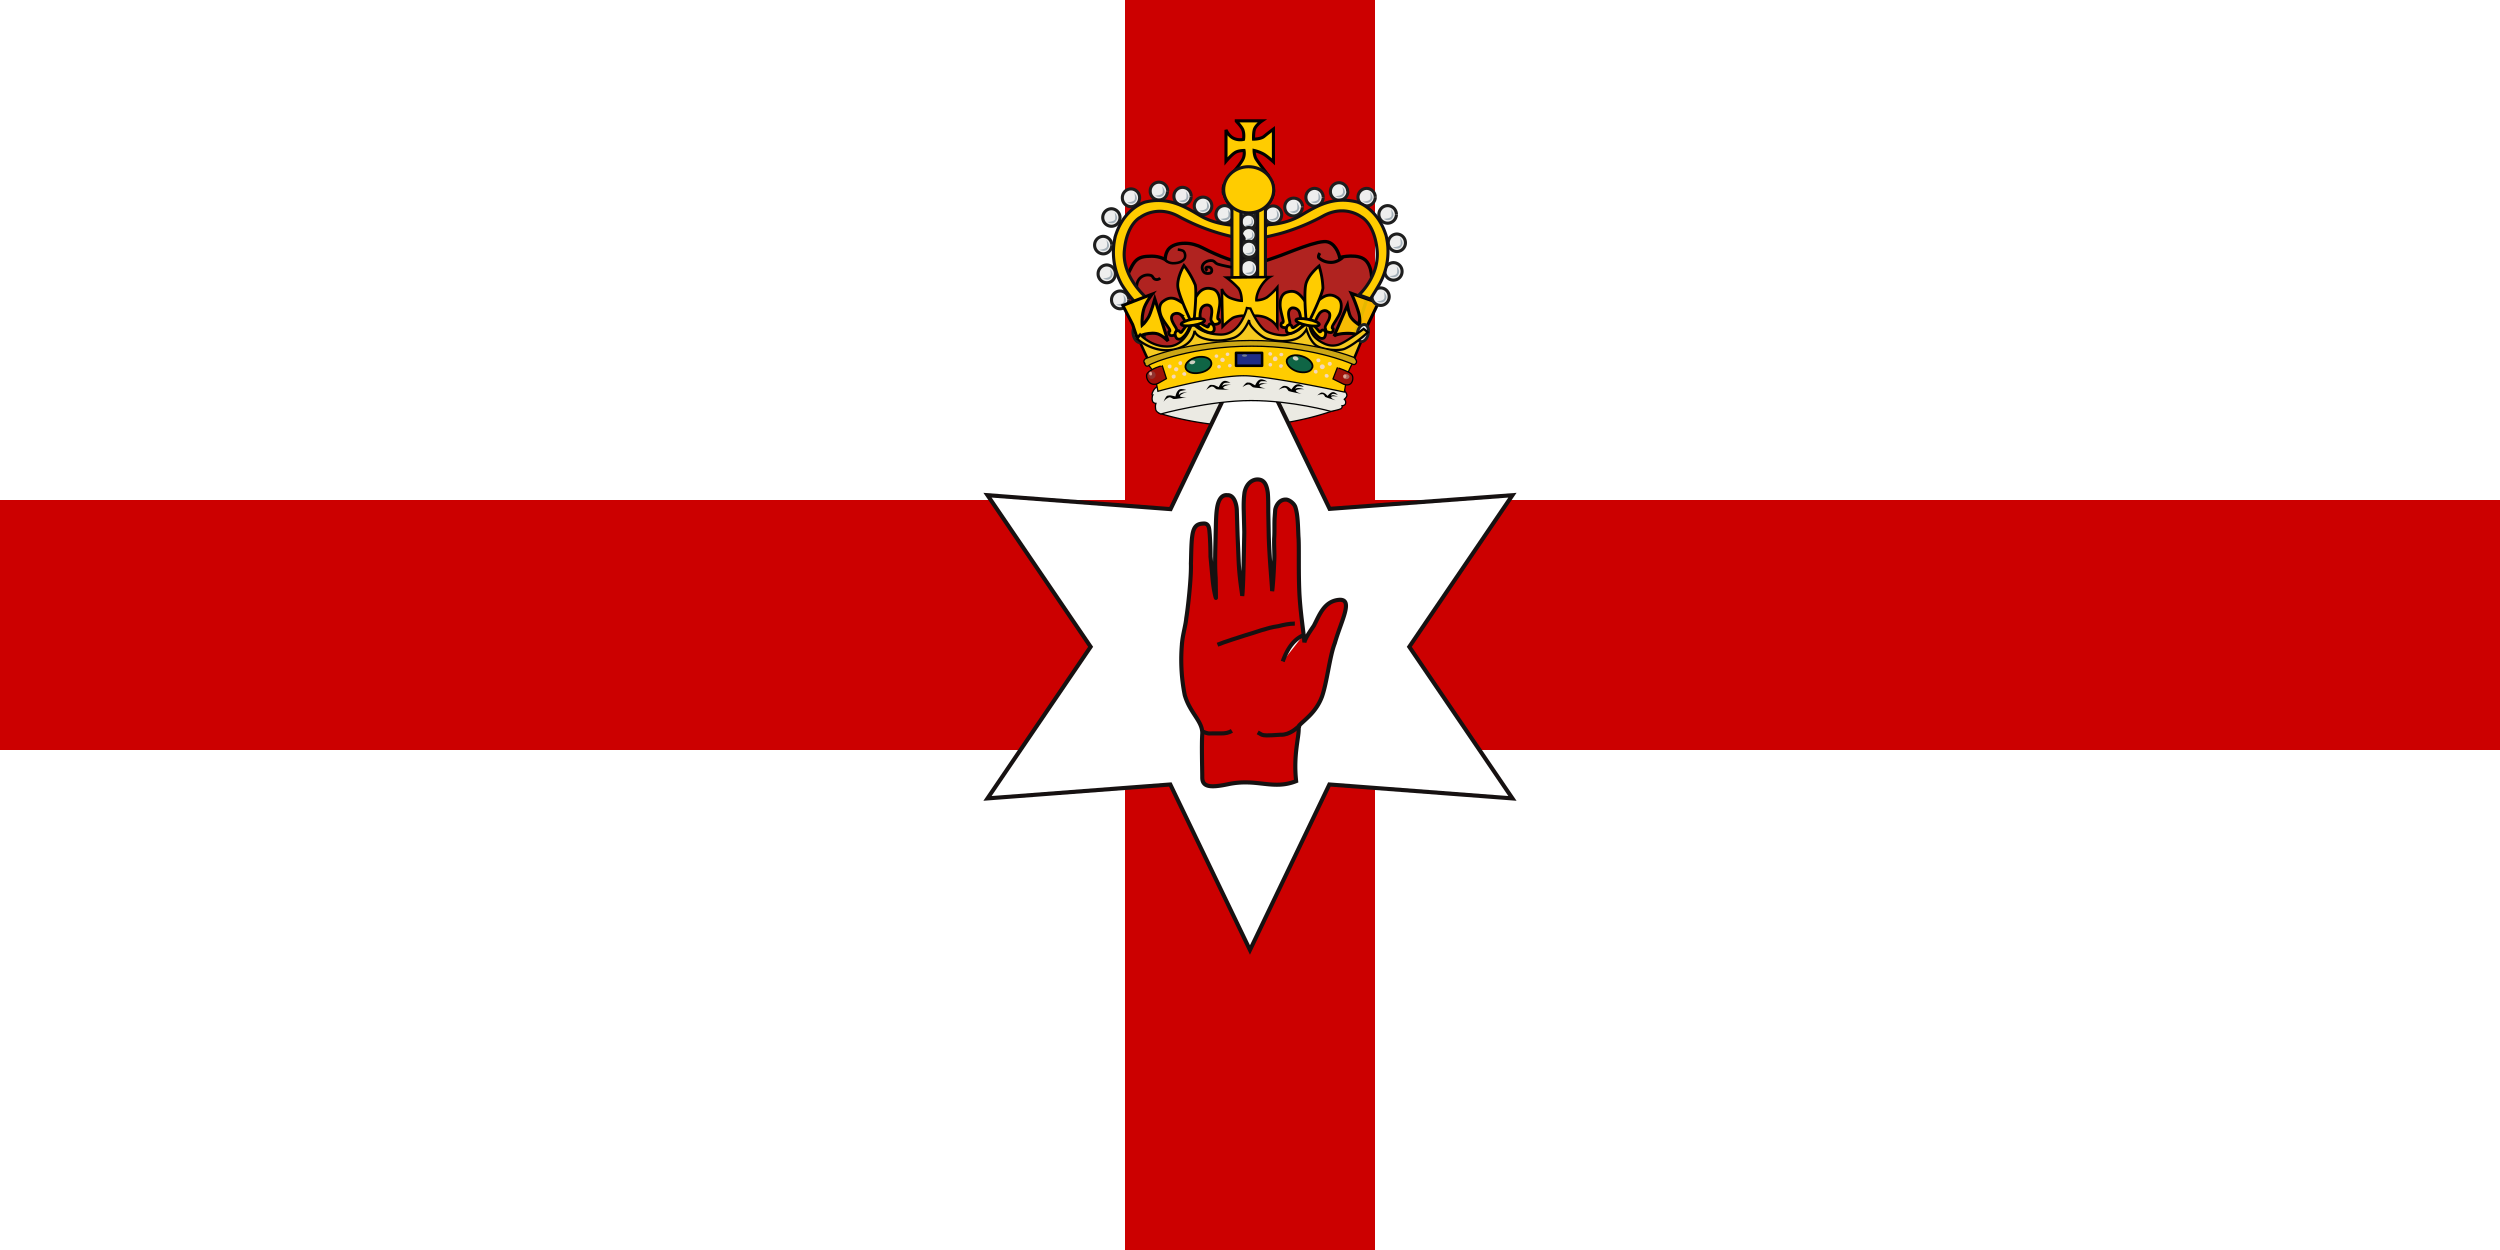 <svg xmlns="http://www.w3.org/2000/svg" width="600" height="300" fill="none"><rect width="100%" height="100%" fill="#808080" stroke="none"/><g clip-path="url(#a)"><path fill="#fff" d="M0 0h600v300H0z"/><path fill="#C00" d="M600 120H0v60h600z"/><path fill="#C00" d="M330 300V0h-60v300z"/><path fill="#EBEAE3" fill-rule="evenodd" stroke="#000" stroke-width=".309" d="M321.773 97.437c1.857-2.97.743-4.95-2.104-5.507 0 0-9.219 2.97-19.182 3.28-9.9.31-21.657-2.475-21.657-2.475-2.166 1.299-1.671 4.455-.619 6.435 0 0 10.396 3.465 22.276 3.094a68.7 68.7 0 0 0 18.626-3.403c2.289-.743 2.66-1.362 2.66-1.424Z" clip-rule="evenodd"/><path fill="#fff" stroke="#161111" stroke-width=".99" d="m299.992 228-19.12-39.725L237 191.616l24.751-36.384L237 118.847l43.933 3.342 19.059-39.664 19.12 39.602 43.872-3.28-24.751 36.385 24.751 36.384-43.934-3.341z"/><path fill="#B02320" fill-rule="evenodd" stroke="#000" stroke-width=".804" d="M299.682 82.34c24.009 3.96 23.143 5.073 23.143 5.073l6.249-18.687s.681-3.713-1.052-5.94c-1.732-2.228-6.497-.99-6.497-.99s-.619-3.032-2.784-3.713c-2.104-.743-9.901 2.785-12.376 3.589s-3.713 1.547-7.116 1.485c-3.403 0-9.529-3.094-10.705-3.713-1.052-.557-2.723-1.114-4.27-1.052-1.485 0-3.093.433-3.898 1.485-.742 1.052-.742 2.414-.742 2.414s-1.238-.805-3.218-.805-3.094.248-4.022 1.3-2.104 4.022-2.104 4.022l2.228 5.074.123 6.992 4.641 7.425z" clip-rule="evenodd"/><path fill="#EBEAE3" fill-rule="evenodd" stroke="#000" stroke-width=".309" d="M322.082 92.92s1.238 1.423 1.176 1.98c-.062.495-.619.928-.619.928s.433.371.31.928c-.062.62-.867.62-.867.62s.186.494-.309.742c-.433.247-2.352.619-2.352.619s-9.281-2.6-19.182-2.6-21.657 3.218-21.657 3.218-1.238-.433-1.238-1.237c-.123-.743.062-1.3.062-1.3s-.619 0-.804-.557c-.248-.804.062-1.423.062-1.423s-.433.124.062-.928c.371-.804.928-1.052.928-1.052s10.395-3.713 22.276-3.775c11.819 0 22.152 3.713 22.152 3.837Z" clip-rule="evenodd"/><path stroke="#000" stroke-width=".681" d="M272.889 69.53s-.371-1.36.495-2.536a2.66 2.66 0 0 1 2.908-.867c.495.248.434.805 1.052.929.619.185 1.114-.31 1.114-.31"/><path fill="#FC0" fill-opacity=".9" fill-rule="evenodd" stroke="#000" stroke-width=".743" d="m330.807 72.687-3.589 7.425-1.423.247s-.866-.495-3.341-.309c-1.733.124-2.29.619-2.29.619l3.218-7.426s.247 1.547.618 2.476c.496 1.237 2.29 2.289 2.29 2.289s.248-1.423-.248-3.094a34.6 34.6 0 0 0-1.732-4.517z" clip-rule="evenodd"/><path fill="#121116" stroke="#121116" stroke-linejoin="round" stroke-width=".743" d="M297.826 49.543h4.022v17.14h-4.022z"/><path fill="#F6CA1F" fill-rule="evenodd" stroke="#000" stroke-width=".619" d="m273.137 81.101 2.537 5.57s11.076-4.332 24.07-4.209c19.492.124 25.061 4.023 25.061 4.023l2.846-6.869-2.165 1.238-2.228 1.423-2.475.928-3.094-.186-2.723-1.98-1.361-2.908-2.289 2.104-4.084.866-3.961-.99-3.465-4.393s-2.599 4.888-5.94 5.197c-4.765.372-7.487-2.289-7.487-2.289s-1.795 3.96-4.703 4.64c-4.641 1.177-8.477-2.165-8.539-2.165Z" clip-rule="evenodd"/><path fill="#EEE" d="M317.565 47.377c0 1.113-.866 2.103-2.042 2.103a2.104 2.104 0 0 1-2.104-2.103 2.1 2.1 0 0 1 .594-1.528 2.1 2.1 0 0 1 1.51-.638 2.104 2.104 0 0 1 2.042 2.104"/><path stroke="#1E1E1E" stroke-linejoin="round" stroke-width=".743" d="M317.565 47.377c0 1.113-.866 2.103-2.042 2.103a2.104 2.104 0 0 1-2.104-2.103 2.1 2.1 0 0 1 .594-1.528 2.1 2.1 0 0 1 1.51-.638 2.104 2.104 0 0 1 2.042 2.104"/><path fill="#A3AFB8" fill-rule="evenodd" d="M314.533 48.429s1.671 0 1.857-.681c.185-.742-.124-1.609-.124-1.609s.804.866.619 1.547c-.248.68-.495.866-1.052 1.052a1.86 1.86 0 0 1-1.238-.31z" clip-rule="evenodd"/><path fill="#EEE" d="M312.553 49.728c0 1.114-.928 2.104-2.103 2.104a2.1 2.1 0 0 1-1.488-.617 2.11 2.11 0 0 1-.616-1.487 2.1 2.1 0 0 1 .615-1.55 2.1 2.1 0 0 1 1.55-.616 2.105 2.105 0 0 1 2.104 2.042"/><path stroke="#1E1E1E" stroke-linejoin="round" stroke-width=".743" d="M312.553 49.728c0 1.114-.928 2.104-2.103 2.104a2.1 2.1 0 0 1-1.488-.617 2.11 2.11 0 0 1-.616-1.487 2.1 2.1 0 0 1 .615-1.55 2.1 2.1 0 0 1 1.55-.616 2.105 2.105 0 0 1 2.104 2.042"/><path fill="#A3AFB8" fill-rule="evenodd" d="M309.459 50.78s1.733 0 1.856-.68c.186-.681-.123-1.61-.123-1.61s.804.929.618 1.61c-.247.618-.495.866-1.052.99a1.86 1.86 0 0 1-1.237-.31z" clip-rule="evenodd"/><path fill="#EEE" d="M323.505 45.953c0 1.176-.99 2.104-2.104 2.104a2.1 2.1 0 0 1-2.104-2.104 2.1 2.1 0 0 1 2.042-2.104 2.106 2.106 0 0 1 2.104 2.104"/><path stroke="#1E1E1E" stroke-linejoin="round" stroke-width=".743" d="M323.505 45.953c0 1.176-.99 2.104-2.104 2.104a2.1 2.1 0 0 1-2.104-2.104 2.1 2.1 0 0 1 2.042-2.104 2.106 2.106 0 0 1 2.104 2.104"/><path fill="#A3AFB8" fill-rule="evenodd" d="M320.411 47.067s1.671 0 1.856-.742c.186-.68-.123-1.547-.123-1.547s.804.866.618 1.547c-.247.68-.495.866-1.051.99a1.86 1.86 0 0 1-1.238-.248z" clip-rule="evenodd"/><path fill="#EEE" d="M330.065 47.315c0 1.114-.928 2.104-2.042 2.104a2.105 2.105 0 0 1-1.488-3.592c.395-.394.93-.616 1.488-.616a2.1 2.1 0 0 1 2.042 2.042"/><path stroke="#1E1E1E" stroke-linejoin="round" stroke-width=".743" d="M330.065 47.315c0 1.114-.928 2.104-2.042 2.104a2.105 2.105 0 0 1-1.488-3.592c.395-.394.93-.616 1.488-.616a2.1 2.1 0 0 1 2.042 2.042"/><path fill="#A3AFB8" fill-rule="evenodd" d="M327.033 48.367s1.67 0 1.856-.681c.186-.743-.124-1.609-.124-1.609s.805.866.619 1.609c-.247.619-.495.804-1.052.99a1.86 1.86 0 0 1-1.299-.31" clip-rule="evenodd"/><path fill="#EEE" d="M335.138 51.46c0 1.114-.928 2.104-2.104 2.104a2.106 2.106 0 0 1-1.488-3.592 2.105 2.105 0 0 1 3.592 1.426"/><path stroke="#1E1E1E" stroke-linejoin="round" stroke-width=".743" d="M335.138 51.46c0 1.114-.928 2.104-2.104 2.104a2.106 2.106 0 0 1-1.488-3.592 2.105 2.105 0 0 1 3.592 1.426"/><path fill="#A3AFB8" fill-rule="evenodd" d="M332.107 52.512s1.671 0 1.856-.681c.124-.68-.123-1.609-.123-1.609s.804.928.556 1.609c-.247.619-.433.866-1.052.99-.371.062-.928-.062-1.237-.31" clip-rule="evenodd"/><path fill="#EEE" stroke="#1E1E1E" stroke-linejoin="round" stroke-width=".743" d="M337.305 58.267a2.086 2.086 0 0 1-2.104 2.104 2.106 2.106 0 0 1 0-4.208 2.105 2.105 0 0 1 2.104 2.104Z"/><path fill="#A3AFB8" fill-rule="evenodd" d="M334.272 59.319s1.671 0 1.856-.68c.124-.681-.123-1.61-.123-1.61s.804.928.556 1.61c-.247.618-.433.865-1.051.99a1.86 1.86 0 0 1-1.238-.31" clip-rule="evenodd"/><path fill="#EEE" stroke="#1E1E1E" stroke-linejoin="round" stroke-width=".743" d="M336.5 65.136c0 1.238-.928 2.104-2.104 2.104a2.102 2.102 0 0 1-1.905-2.852 2.1 2.1 0 0 1 1.105-1.172c.252-.113.524-.176.8-.184a2.104 2.104 0 0 1 2.104 2.104Z"/><path fill="#A3AFB8" fill-rule="evenodd" d="M333.406 66.249s1.732 0 1.856-.743c.186-.618-.062-1.547-.062-1.547s.805.867.557 1.547c-.247.681-.433.867-1.052.99a1.86 1.86 0 0 1-1.237-.247z" clip-rule="evenodd"/><path fill="#EEE" stroke="#1E1E1E" stroke-linejoin="round" stroke-width=".743" d="M333.405 71.2c0 1.175-.928 2.103-2.042 2.103a2.105 2.105 0 0 1-1.488-3.591c.395-.395.93-.616 1.488-.616a2.104 2.104 0 0 1 2.042 2.104Z"/><path fill="#A3AFB8" fill-rule="evenodd" d="M330.375 72.313s1.67 0 1.856-.742c.185-.619-.124-1.547-.124-1.547s.805.866.619 1.547c-.248.68-.495.866-1.052.99a1.86 1.86 0 0 1-1.238-.248z" clip-rule="evenodd"/><path fill="#EEE" stroke="#1E1E1E" stroke-linejoin="round" stroke-width=".743" d="M307.603 51.523c0 1.175-.928 2.104-2.042 2.104a2.106 2.106 0 0 1-1.51-3.57 2.1 2.1 0 0 1 1.448-.638 2.106 2.106 0 0 1 2.104 2.104Z"/><path fill="#A3AFB8" fill-rule="evenodd" d="M304.571 52.637s1.671 0 1.857-.743c.185-.68-.124-1.547-.124-1.547s.804.867.619 1.547c-.248.68-.495.866-1.052.99-.433.124-.99 0-1.3-.247" clip-rule="evenodd"/><path fill="#EEE" stroke="#1E1E1E" stroke-linejoin="round" stroke-width=".743" d="M301.291 50.966a1.73 1.73 0 0 1-.485 1.265 1.74 1.74 0 0 1-1.925.392 1.73 1.73 0 0 1-1.055-1.657 1.732 1.732 0 1 1 3.465 0Z"/><path fill="#A3AFB8" fill-rule="evenodd" d="M298.754 51.894s1.423 0 1.547-.618c.185-.557-.062-1.238-.062-1.238s.619.68.495 1.238c-.247.618-.433.742-.866.866a1.55 1.55 0 0 1-1.114-.248" clip-rule="evenodd"/><path fill="#EEE" stroke="#1E1E1E" stroke-linejoin="round" stroke-width=".743" d="M301.353 53.132a1.72 1.72 0 0 1-.462 1.306 1.72 1.72 0 0 1-1.271.55 1.734 1.734 0 0 1-1.732-1.856 1.734 1.734 0 0 1 2.957-1.225c.325.325.508.766.508 1.225Z"/><path fill="#A3AFB8" fill-rule="evenodd" d="M298.754 54.06s1.423 0 1.609-.618c.123-.495-.124-1.238-.124-1.238s.619.743.495 1.238c-.186.618-.371.742-.866.866a1.55 1.55 0 0 1-1.052-.248z" clip-rule="evenodd"/><path fill="#EEE" stroke="#1E1E1E" stroke-linejoin="round" stroke-width=".743" d="M301.476 56.41a1.733 1.733 0 0 1-1.733 1.733 1.735 1.735 0 0 1-1.657-1.054 1.8 1.8 0 0 1-.137-.678 1.73 1.73 0 0 1 1.098-1.676c.221-.087.458-.127.696-.119a1.73 1.73 0 0 1 1.733 1.795Z"/><path fill="#A3AFB8" fill-rule="evenodd" d="M298.939 57.34s1.361 0 1.547-.62c.124-.618-.124-1.3-.124-1.3s.619.743.495 1.238c-.185.62-.371.805-.866.867-.362.065-.735-.001-1.052-.186" clip-rule="evenodd"/><path fill="#EEE" d="M301.663 59.814a1.87 1.87 0 0 1-.521 1.353 1.87 1.87 0 0 1-1.335.565 1.86 1.86 0 0 1-1.772-1.13 1.9 1.9 0 0 1-.147-.726 1.85 1.85 0 0 1 .498-1.393 1.86 1.86 0 0 1 1.359-.587 1.86 1.86 0 0 1 1.733 1.189c.09.232.131.48.123.73"/><path stroke="#1E1E1E" stroke-linejoin="round" stroke-width=".743" d="M301.663 59.814a1.87 1.87 0 0 1-.521 1.353 1.87 1.87 0 0 1-1.335.565 1.86 1.86 0 0 1-1.772-1.13 1.9 1.9 0 0 1-.147-.726 1.85 1.85 0 0 1 .498-1.393 1.86 1.86 0 0 1 1.359-.587 1.86 1.86 0 0 1 1.733 1.189c.09.232.131.48.123.73"/><path fill="#A3AFB8" fill-rule="evenodd" d="M298.879 60.804s1.547 0 1.671-.619c.123-.618-.124-1.423-.124-1.423s.742.805.557 1.423c-.248.62-.433.743-.928.867a1.6 1.6 0 0 1-1.176-.248" clip-rule="evenodd"/><path fill="#EEE" d="M301.847 64.455c0 1.114-.928 2.104-2.103 2.104a2.1 2.1 0 0 1-2.042-2.104 2.1 2.1 0 0 1 .572-1.506 2.1 2.1 0 0 1 1.47-.66 2.1 2.1 0 0 1 2.103 2.104"/><path stroke="#1E1E1E" stroke-linejoin="round" stroke-width=".743" d="M301.847 64.455c0 1.114-.928 2.104-2.103 2.104a2.1 2.1 0 0 1-2.042-2.104 2.1 2.1 0 0 1 .572-1.506 2.1 2.1 0 0 1 1.47-.66 2.1 2.1 0 0 1 2.103 2.104"/><path fill="#A3AFB8" fill-rule="evenodd" d="M298.754 65.506s1.732 0 1.856-.68c.186-.681-.062-1.61-.062-1.61s.805.929.557 1.61c-.247.618-.433.866-1.052.99a1.86 1.86 0 0 1-1.237-.31z" clip-rule="evenodd"/><path fill="#EEE" stroke="#1E1E1E" stroke-linejoin="round" stroke-width=".743" d="M301.662 73.86c0 1.114-.866 1.98-1.98 1.98a1.98 1.98 0 0 1-1.98-1.98c0-1.052.866-1.98 1.98-1.98a1.98 1.98 0 0 1 1.98 1.98Z"/><path fill="#A3AFB8" fill-rule="evenodd" d="M298.754 74.912s1.609 0 1.733-.68c.186-.62-.062-1.485-.062-1.485s.743.804.495 1.485c-.186.618-.433.804-.928.928-.371.062-.928-.062-1.238-.248" clip-rule="evenodd"/><path fill="#EEE" stroke="#1E1E1E" stroke-linejoin="round" stroke-width=".743" d="M296.031 51.46c0 1.175-.99 2.104-2.104 2.104a2.106 2.106 0 0 1-1.488-3.592 2.105 2.105 0 0 1 3.592 1.488Z"/><path fill="#A3AFB8" fill-rule="evenodd" d="M292.938 52.512s1.671 0 1.856-.619c.186-.742-.123-1.609-.123-1.609s.804.867.618 1.547c-.247.68-.495.866-1.052.99a1.86 1.86 0 0 1-1.237-.247z" clip-rule="evenodd"/><path fill="#EEE" stroke="#1E1E1E" stroke-linejoin="round" stroke-width=".743" d="M290.834 49.419a2.086 2.086 0 0 1-2.104 2.104 2.104 2.104 0 0 1 0-4.208 2.106 2.106 0 0 1 2.104 2.104Z"/><path fill="#A3AFB8" fill-rule="evenodd" d="M287.802 50.533s1.67 0 1.856-.743c.124-.619-.124-1.547-.124-1.547s.805.866.619 1.547c-.309.68-.495.866-1.114.99-.371.124-.928 0-1.237-.247" clip-rule="evenodd"/><path fill="#EEE" d="M285.884 47.13c0 1.113-.928 2.103-2.042 2.103a2.106 2.106 0 0 1-2.104-2.104 2.1 2.1 0 0 1 .572-1.506 2.1 2.1 0 0 1 1.47-.66 2.105 2.105 0 0 1 2.104 2.104"/><path stroke="#1E1E1E" stroke-linejoin="round" stroke-width=".743" d="M285.884 47.13c0 1.113-.928 2.103-2.042 2.103a2.106 2.106 0 0 1-2.104-2.104 2.1 2.1 0 0 1 .572-1.506 2.1 2.1 0 0 1 1.47-.66 2.105 2.105 0 0 1 2.104 2.104"/><path fill="#A3AFB8" fill-rule="evenodd" d="M282.851 48.181s1.671 0 1.856-.68c.186-.681-.123-1.61-.123-1.61s.804.929.618 1.61c-.247.618-.495.866-1.051.99a1.86 1.86 0 0 1-1.3-.31" clip-rule="evenodd"/><path fill="#EEE" d="M280.191 45.891c0 1.176-.867 2.104-2.042 2.104a2.106 2.106 0 0 1-2.104-2.104 2.11 2.11 0 0 1 1.284-2 2.104 2.104 0 0 1 2.924 1.938"/><path stroke="#1E1E1E" stroke-linejoin="round" stroke-width=".743" d="M280.191 45.891c0 1.176-.867 2.104-2.042 2.104a2.106 2.106 0 0 1-2.104-2.104 2.11 2.11 0 0 1 1.284-2 2.104 2.104 0 0 1 2.924 1.938"/><path fill="#A3AFB8" fill-rule="evenodd" d="M277.159 46.943s1.67 0 1.856-.68c.186-.681-.124-1.61-.124-1.61s.805.929.619 1.61c-.247.618-.495.866-1.052.99a1.86 1.86 0 0 1-1.237-.31z" clip-rule="evenodd"/><path fill="#EEE" stroke="#1E1E1E" stroke-linejoin="round" stroke-width=".743" d="M273.508 47.438c0 1.238-.928 2.104-2.042 2.166a2.106 2.106 0 0 1-2.104-2.104 2.11 2.11 0 0 1 1.284-2c.26-.11.539-.166.82-.166a2.104 2.104 0 0 1 2.042 2.104Z"/><path fill="#A3AFB8" fill-rule="evenodd" d="M270.476 48.552s1.67 0 1.856-.68c.186-.743-.124-1.61-.124-1.61s.805.867.619 1.548c-.248.68-.495.866-1.052 1.052a1.86 1.86 0 0 1-1.238-.31z" clip-rule="evenodd"/><path fill="#EEE" stroke="#1E1E1E" stroke-linejoin="round" stroke-width=".743" d="M268.806 52.203a2.087 2.087 0 0 1-2.104 2.103 2.1 2.1 0 0 1-2.042-2.103 2.1 2.1 0 0 1 2.042-2.104 2.1 2.1 0 0 1 2.104 2.104Z"/><path fill="#A3AFB8" fill-rule="evenodd" d="M265.773 53.255s1.671 0 1.857-.68c.124-.681-.124-1.61-.124-1.61s.804.929.557 1.61c-.248.618-.433.866-1.052.99a1.86 1.86 0 0 1-1.238-.31" clip-rule="evenodd"/><path fill="#EEE" d="M266.825 58.824c0 1.176-.928 2.104-2.042 2.104a2.105 2.105 0 0 1-.062-4.208 2.1 2.1 0 0 1 2.104 2.042"/><path stroke="#1E1E1E" stroke-linejoin="round" stroke-width=".743" d="M266.825 58.824c0 1.176-.928 2.104-2.042 2.104a2.105 2.105 0 0 1-.062-4.208 2.1 2.1 0 0 1 2.104 2.042"/><path fill="#A3AFB8" fill-rule="evenodd" d="M263.793 59.938s1.671-.062 1.856-.743c.186-.68-.123-1.609-.123-1.609s.804.929.618 1.61c-.247.618-.495.866-1.052.99a1.86 1.86 0 0 1-1.299-.31z" clip-rule="evenodd"/><path fill="#EEE" stroke="#1E1E1E" stroke-linejoin="round" stroke-width=".743" d="M267.691 65.692c0 1.237-.928 2.166-2.042 2.166a2.1 2.1 0 0 1-2.104-2.104 2.1 2.1 0 0 1 .573-1.506 2.1 2.1 0 0 1 1.469-.66 2.105 2.105 0 0 1 2.104 2.104Z"/><path fill="#A3AFB8" fill-rule="evenodd" d="M264.66 66.806s1.67 0 1.856-.743c.186-.619-.124-1.547-.124-1.547s.805.866.619 1.547c-.247.68-.495.866-1.052 1.052a1.86 1.86 0 0 1-1.237-.31z" clip-rule="evenodd"/><path fill="#EEE" d="M270.909 72.004c0 1.114-.928 2.104-2.104 2.104a2.106 2.106 0 0 1-2.042-2.104 2.1 2.1 0 0 1 .572-1.506 2.1 2.1 0 0 1 1.47-.66 2.104 2.104 0 0 1 2.104 2.104"/><path stroke="#1E1E1E" stroke-linejoin="round" stroke-width=".743" d="M270.909 72.004c0 1.114-.928 2.104-2.104 2.104a2.106 2.106 0 0 1-2.042-2.104 2.1 2.1 0 0 1 .572-1.506 2.1 2.1 0 0 1 1.47-.66 2.104 2.104 0 0 1 2.104 2.104"/><path fill="#A3AFB8" fill-rule="evenodd" d="M267.814 73.056s1.733 0 1.857-.68c.185-.681-.062-1.61-.062-1.61s.804.867.619 1.548c-.31.68-.495.866-1.052 1.052a1.86 1.86 0 0 1-1.3-.31z" clip-rule="evenodd"/><path fill="#EEE" stroke="#1E1E1E" stroke-linejoin="round" stroke-width=".716" d="M274.532 79.849c.142.532.148 1.078.016 1.52-.133.442-.393.744-.724.841-.338.09-.718-.036-1.058-.352s-.612-.796-.756-1.333c-.143-.532-.149-1.078-.016-1.52s.393-.744.724-.842c.337-.09.718.037 1.058.353s.612.796.756 1.333Z"/><path fill="#A3AFB8" fill-rule="evenodd" d="M272.952 81.41s.99-.31.928-.99c0-.681-.433-1.486-.433-1.486s.681.68.743 1.423c0 .62-.062.867-.372 1.114-.185.124-.618.124-.866-.062" clip-rule="evenodd"/><path fill="#EEE" stroke="#1E1E1E" stroke-linejoin="round" stroke-width=".716" d="M328.348 80.253c-.132.535-.391 1.016-.72 1.339-.33.323-.703.462-1.041.387-.339-.083-.61-.378-.756-.82-.145-.44-.152-.991-.018-1.532.132-.534.39-1.015.72-1.338s.703-.462 1.04-.388c.339.084.611.379.756.82s.152.992.019 1.532Z"/><path fill="#A3AFB8" fill-rule="evenodd" d="M326.167 80.852s1.051.247 1.299-.434c.309-.618.309-1.546.309-1.546s.31.99 0 1.608c-.309.62-.495.805-.866.805-.247.062-.619-.186-.742-.433" clip-rule="evenodd"/><path fill="#B3A192" fill-rule="evenodd" stroke="#000" stroke-width=".743" d="m297.95 40.014.186 3.527s-4.208.371-4.332.743c-.866 1.856.928 4.331.928 4.331s1.424-1.114 4.951-1.114c3.403 0 5.135.867 5.135.867s.867-1.424.867-2.476-.372-2.103-.372-2.103l-2.227-.248h-1.547l-.124-3.589z" clip-rule="evenodd"/><path fill="#F0DDCB" d="M303.952 45.46a.75.75 0 0 1-.743.742c-.433 0-.804-.31-.804-.68 0-.434.371-.743.742-.743.434 0 .743.309.805.68m1.67.432a.75.75 0 0 1-.742.743c-.433 0-.804-.371-.804-.743 0-.433.371-.742.804-.742s.742.31.742.742m-3.403-.433c0 .372-.371.743-.742.743a.75.75 0 0 1-.743-.743c0-.371.309-.742.681-.742.433 0 .804.371.804.742m-3.465 0a.82.82 0 0 1-.804.805.75.75 0 0 1-.743-.743c0-.433.309-.742.743-.742.433 0 .804.309.804.742m-1.918.124c0 .371-.371.742-.805.742a.715.715 0 0 1-.742-.742c0-.433.309-.743.742-.743.434 0 .805.31.805.743m3.527-2.166a.62.62 0 0 1-.619.619.62.62 0 0 1-.742-.619c0-.371.309-.619.68-.619s.619.248.619.62m0-2.91a.62.62 0 0 1-1.056.438.62.62 0 0 1-.182-.437c0-.371.248-.619.619-.619s.619.248.619.619m0 1.548c0 .371-.248.619-.619.619s-.619-.248-.619-.62a.62.62 0 0 1 .619-.618c.371 0 .619.248.619.619m-5.445 4.022c0 .433-.31.742-.743.742a.75.75 0 0 1-.742-.742c0-.371.309-.68.742-.68s.743.309.743.68"/><path stroke="#121116" stroke-linejoin="round" stroke-width=".371" d="M298.754 45.46a.82.82 0 0 1-.804.804.75.75 0 0 1-.743-.743c0-.433.309-.742.743-.742.433 0 .804.309.804.742m1.609-2.042a.62.62 0 0 1-.619.619.62.62 0 0 1-.742-.619c0-.371.309-.619.68-.619s.619.248.619.62m3.651 1.98a.75.75 0 0 1-.743.742c-.433 0-.804-.31-.804-.68 0-.434.371-.743.742-.743.434 0 .743.309.805.68Zm1.67.432a.75.75 0 0 1-.742.743c-.433 0-.804-.371-.804-.743 0-.433.371-.742.804-.742s.742.31.742.742Zm-3.403-.433c0 .372-.371.743-.742.743a.75.75 0 0 1-.743-.743c0-.371.309-.742.681-.742.433 0 .804.371.804.742Zm-5.383.186c0 .371-.371.742-.805.742a.715.715 0 0 1-.742-.742c0-.433.309-.743.742-.743.434 0 .805.31.805.743Zm3.465-5.074a.62.62 0 0 1-1.056.438.62.62 0 0 1-.182-.438c0-.371.248-.619.619-.619s.619.248.619.619Zm0 1.547c0 .371-.248.619-.619.619s-.619-.248-.619-.62a.62.62 0 0 1 .619-.618c.371 0 .619.248.619.619Zm-5.445 4.022c0 .433-.31.742-.743.742a.75.75 0 0 1-.742-.742c0-.371.309-.68.742-.68s.743.309.743.68Z"/><path fill="#916C68" d="M300.549 45.336c0 .433-.372.743-.867.743a.806.806 0 0 1-.804-.743c0-.433.371-.804.804-.804a.82.82 0 0 1 .805.804"/><path stroke="#4D3126" stroke-linejoin="round" stroke-width=".371" d="M300.549 45.336c0 .433-.372.743-.867.743a.806.806 0 0 1-.804-.743c0-.433.371-.804.804-.804a.82.82 0 0 1 .805.804"/><path fill="#EEE" d="M301.229 34.88a1.548 1.548 0 0 1-1.485 1.547 1.55 1.55 0 0 1-1.547-1.548 1.54 1.54 0 0 1 .43-1.134 1.55 1.55 0 0 1 1.117-.474 1.545 1.545 0 0 1 1.546 1.547"/><path stroke="#1E1E1E" stroke-linejoin="round" stroke-width=".743" d="M301.229 34.88a1.548 1.548 0 0 1-1.485 1.547 1.55 1.55 0 0 1-1.547-1.548 1.54 1.54 0 0 1 .43-1.134 1.55 1.55 0 0 1 1.117-.474 1.545 1.545 0 0 1 1.546 1.547"/><path fill="#A3AFB8" fill-rule="evenodd" d="M299.001 35.684s1.238 0 1.361-.619c.124-.433-.062-1.114-.062-1.114s.619.619.434 1.176c-.186.495-.372.619-.743.742-.342.067-.696 0-.99-.185" clip-rule="evenodd"/><path fill="#FC0" fill-rule="evenodd" stroke="#000" stroke-width=".309" d="M275.241 87.227s1.361 1.3 1.732 2.475c.372 1.114.928 4.208.928 4.208s14.356-4.022 21.41-3.713c7.054.372 23.328 3.899 23.328 3.899l.619-3.527c.31-1.857 1.671-3.899 1.671-3.899s-15.532-4.826-25.37-4.331a71.8 71.8 0 0 0-16.893 2.166 160 160 0 0 0-7.425 2.722Z" clip-rule="evenodd"/><path fill="#FC0" fill-rule="evenodd" stroke="#000" stroke-width=".743" d="M296.712 29h6.188s-1.547 1.052-1.857 2.104c-.247.866-.185 2.29-.185 2.29s1.67 0 2.475-.62q1.118-.93 2.289-1.794v7.859s-1.547-1.424-2.475-1.919a9 9 0 0 0-2.165-.804s0 1.237.495 2.042 2.66 3.589 2.66 3.589l-8.848.31s2.104-2.166 2.97-3.775c.557-1.052.309-2.166.309-2.166s-1.485 0-2.227.557c-.805.495-2.104 2.042-2.104 2.042v-7.55s.619 1.486 1.856 2.043 2.352.247 2.352.247.247-1.485-.248-2.475c-.495-.928-1.609-1.98-1.485-1.918z" clip-rule="evenodd"/><path fill="#FC0" fill-rule="evenodd" stroke="#121116" stroke-width=".743" d="M296.218 54.06s-4.394-.061-8.168-2.289c-3.775-2.228-7.611-4.579-13.18-3.28-1.114.31-5.322 2.166-7.178 8.168a16.1 16.1 0 0 0 1.485 11.572 31 31 0 0 0 3.465 4.579l2.29-1.547s-5.755-4.95-5.074-11.262c.618-6.374 3.836-7.859 3.836-7.859s3.96-3.094 9.22-.185a49.5 49.5 0 0 0 15.655 5.383c.371-.062-2.475-3.341-2.351-3.28Z" clip-rule="evenodd"/><path fill="#FC0" fill-rule="evenodd" stroke="#000" stroke-width=".743" d="m271.837 77.884-2.352-4.579 7.054-2.723s-1.732 2.228-2.103 3.837c-.495 1.98-.31 3.65-.31 3.65s.619-.494 1.423-1.794c.619-.928 1.609-4.517 1.609-4.517l3.156 10.086s-1.609-1.608-2.784-1.794c-1.238-.248-2.847.186-2.847.186l-1.856.618z" clip-rule="evenodd"/><path fill="#FC0" fill-rule="evenodd" stroke="#121116" stroke-width=".743" d="M304.138 53.937s4.393 0 8.167-2.29c3.775-2.227 7.55-4.517 13.181-3.218 1.113.248 5.321 2.104 7.177 8.106a16.08 16.08 0 0 1-1.547 11.572 72 72 0 0 1-2.227 3.65l-2.723-.99s5.012-4.517 4.332-10.89c-.681-6.373-3.837-7.859-3.837-7.859s-3.96-3.093-9.22-.123c-5.259 2.908-10.395 4.207-10.395 4.207s-4.827 1.238-5.26 1.114c-.433 0 2.475-3.341 2.352-3.28Z" clip-rule="evenodd"/><path fill="#FC0" stroke="#121116" stroke-linejoin="round" stroke-width=".743" d="M301.848 49.605h1.856v17.14h-1.856zm-6.188-.124h2.166v17.14h-2.166z"/><path fill="#FC0" stroke="#121116" stroke-linejoin="round" stroke-width=".743" d="M305.684 45.521c0 3.094-2.661 5.57-6.002 5.57-3.28 0-6.002-2.476-6.002-5.57 0-3.032 2.66-5.507 5.94-5.507 3.341 0 6.064 2.475 6.064 5.507Z"/><path fill="#FC0" fill-rule="evenodd" stroke="#000" stroke-width=".619" d="m294.36 66.622 10.334-.124s-1.238.743-2.289 2.599c-.991 1.856-.867 2.97-.867 2.97s1.547 0 2.661-.804a16 16 0 0 0 2.351-2.29v9.468s-.804-1.238-2.042-1.857c-1.237-.804-2.97-.804-2.97-.804h-3.527s-1.609.123-2.289.618a18 18 0 0 0-2.29 1.98l-.185-9.034s.495 1.61 2.165 2.228c1.671.619 2.599.619 2.599.619s0-2.104-.866-3.094a20.4 20.4 0 0 0-2.785-2.475Z" clip-rule="evenodd"/><path fill="#F6CA1F" fill-rule="evenodd" stroke="#000" stroke-width=".557" d="M300.116 74.047s1.485 3.527 3.279 5.074c.99.928 4.084 1.608 5.445 1.237 3.094-.804 5.322-3.28 5.322-3.28s-.124 2.723 1.856 4.27c1.919 1.485 3.466 1.857 5.074 1.423 1.671-.433 6.188-3.836 6.188-3.836l.99.804s-2.661 2.6-5.383 3.899c-1.423.742-5.755.31-7.116-.805-1.423-1.114-2.228-3.774-2.228-3.774s-.866 1.732-2.722 2.351c-1.857.619-4.332.619-6.745-.124-1.547-.495-3.651-2.66-4.022-3.403-.371-.68-.248-1.114-.248-1.114s-1.237 3.342-3.589 4.27a11.57 11.57 0 0 1-7.116.247c-2.227-.618-2.413-1.918-2.413-1.918s-.124 3.527-4.95 4.517c-4.95.99-8.787-2.537-8.787-2.537l.681-1.052s2.722 3.094 6.93 2.847c4.208-.31 5.569-5.693 5.569-5.693s1.857 2.784 6.807 2.846c4.888.062 6.311-6.373 6.311-6.373z" clip-rule="evenodd"/><path fill="#FC0" fill-rule="evenodd" stroke="#000" stroke-width=".681" d="M287.987 76.088s0-1.67.433-2.227c.495-.681 1.238-.743 1.609-.62.433.125.866.496.804 1.734-.062 1.175-.433 1.732 0 2.227.31.433.371.743 1.052.619.619-.124.99-.31.805-.928-.186-.62-.31 0-.434-.495-.123-.557.619-2.847.495-4.27-.123-1.361-.618-2.475-1.732-2.784-.99-.248-1.856-.248-2.785.433-.866.618-2.042 2.784-2.042 2.784v4.641l1.857-.124v-.99z" clip-rule="evenodd"/><path fill="#FC0" fill-rule="evenodd" stroke="#000" stroke-width=".681" d="M284.522 77.326s-.743-1.547-1.238-1.856a1.55 1.55 0 0 0-1.732 0c-.372.309-.619.866-.062 1.918.495 1.052 1.052 1.485.866 2.042-.124.557 0 .866-.681 1.052-.68.185-1.052.062-1.175-.619-.124-.619.371 0 .247-.619-.062-.495-1.732-2.29-2.166-3.65-.433-1.3-.371-2.538.495-3.218.805-.62 1.547-.99 2.661-.743 1.114.248 3.032 1.795 3.032 1.795l1.857 4.207-1.733.62z" clip-rule="evenodd"/><path fill="#FC0" fill-rule="evenodd" stroke="#000" stroke-width=".681" d="M284.15 63.713s-1.856 3.094-1.423 5.445 2.846 7.426 2.846 7.426v.618l1.362-.123-.31-.681s.619-6.064.248-7.982a20.4 20.4 0 0 0-2.723-4.703Zm2.909 14.046s.928 1.052 1.98 1.61c1.237.556 1.732.618 2.165.185.372-.248.248-1.362-.185-1.671-.372-.31-.867-.124-.928.186-.124.495-.248.495-.619.247-.619-.247-1.857-1.052-1.857-1.052zm-1.424.248s-.371 1.361-1.113 2.29c-.867.99-1.3 1.237-1.857 1.051-.433-.062-.804-1.114-.557-1.609.248-.433.743-.495.928-.247.31.433.434.371.681 0l1.238-1.67z" clip-rule="evenodd"/><path fill="#FC0" stroke="#000" stroke-linejoin="round" stroke-width=".681" d="M289.1 76.893c.124.371-1.114.928-2.661 1.176s-2.846.185-2.97-.248c0-.371 1.176-.928 2.723-1.237 1.547-.248 2.846-.124 2.908.31Z"/><path fill="#FC0" fill-rule="evenodd" stroke="#000" stroke-width=".681" d="M315.833 76.77s.619-1.547 1.238-1.918c.681-.495 1.361-.31 1.671 0 .371.185.619.742.185 1.856-.495 1.052-.99 1.485-.866 2.042.186.619.124.866.805.99.68.186 1.051.062 1.113-.619.062-.618-.309 0-.247-.618 0-.495 1.609-2.414 1.98-3.713.371-1.423.247-2.599-.619-3.28-.866-.618-1.671-.866-2.784-.556-1.052.309-2.909 1.918-2.909 1.918l-1.608 4.331 1.794.557z" clip-rule="evenodd"/><path fill="#FC0" fill-rule="evenodd" stroke="#000" stroke-width=".681" d="M312.182 76.708s-.124-1.67-.557-2.165a1.65 1.65 0 0 0-1.609-.62c-.433.186-.866.62-.742 1.795.123 1.238.495 1.733.185 2.228-.371.495-.371.742-1.052.68-.68 0-1.052-.247-.928-.866s.371 0 .495-.557c.062-.495-.804-2.784-.742-4.207 0-1.362.495-2.475 1.547-2.847.99-.31 1.856-.371 2.784.31.928.618 2.228 2.66 2.228 2.66l.247 4.58h-1.856z" clip-rule="evenodd"/><path fill="#FC0" fill-rule="evenodd" stroke="#000" stroke-width=".681" d="M316.575 63.837s-2.784 2.228-3.217 4.58c-.434 2.35.062 7.92.062 7.92l-.186.619 1.237.37v-.742s2.723-5.445 3.032-7.425a19.8 19.8 0 0 0-.928-5.322Zm-2.165 14.17s.495 1.3 1.299 2.166c.928.99 1.361 1.176 1.918.99.433-.123.681-1.237.433-1.609-.247-.433-.742-.433-.928-.185-.309.433-.433.31-.68 0a48 48 0 0 1-1.362-1.609zm-1.424-.309s-.804 1.176-1.856 1.733c-1.176.68-1.671.742-2.166.371-.371-.186-.309-1.3.062-1.67.433-.31.866-.186.99.123.124.495.31.433.619.248l1.733-1.238z" clip-rule="evenodd"/><path fill="#FC0" stroke="#000" stroke-linejoin="round" stroke-width=".681" d="M316.638 77.884c-.062.433-1.424.495-2.971.186-1.546-.31-2.722-.867-2.66-1.238.062-.433 1.423-.495 2.97-.185 1.547.309 2.723.866 2.661 1.237Z"/><path fill="#CCA715" fill-rule="evenodd" stroke="#000" stroke-width=".309" d="M274.622 87.103s.371 1.238 1.052.62c.742-.682 10.705-4.642 24.751-4.642s23.204 3.899 23.761 4.146c.557.186.805.495 1.238 0 .495-.619-.433-1.423-.433-1.423s-9.777-4.146-24.999-4.084c-15.284.062-25.123 4.393-25.123 4.393s-.618.495-.185.99z" clip-rule="evenodd"/><path fill="#000" fill-rule="evenodd" d="M292.504 92.92s.433-1.238 1.238-1.485c.618-.186 1.547.433 1.547.433s-1.176-.124-1.547.124c-.31.185-.433.742-.433.742s.247-.495 1.175-.433h.99s-1.547.186-1.856.619c-.371.433 1.423.618 1.423.618s-2.784 0-3.094-.123c-.371-.186-.619-.743-1.237-.62-.619.248-1.238.805-1.238.805s.681-1.237 1.114-1.237.742 0 1.114.185zm-10.395 2.227s.185-1.237.928-1.67c.619-.31 1.67.123 1.67.123s-1.237.124-1.546.372c-.248.247-.248.866-.248.866s.186-.495 1.052-.619q.497-.087.99-.185s-1.485.433-1.733.928c-.309.495 1.547.37 1.547.37s-2.722.496-3.094.434c-.433-.124-.742-.619-1.299-.31-.619.248-1.114.929-1.114.929s.495-1.3.928-1.423c.434-.062.619-.124 1.114 0zm19.12-2.66s.495-1.238 1.237-1.424c.681-.185 1.671.495 1.671.495s-1.237-.185-1.609 0c-.309.186-.433.743-.433.743s.248-.433 1.176-.31l.99.062s-1.547 0-1.918.495c-.372.372 1.423.681 1.423.681s-2.785-.124-3.094-.31c-.371-.185-.619-.742-1.238-.618-.618.124-1.237.619-1.237.619s.742-1.114 1.176-1.114.68 0 1.113.247zm8.725.99s.619-1.176 1.485-1.238c.619-.124 1.485.619 1.485.619s-1.114-.248-1.547-.124c-.371.124-.557.619-.557.619s.309-.371 1.238-.186l.99.248s-1.547-.124-1.98.247 1.299.866 1.299.866-2.723-.495-3.094-.68c-.247-.248-.433-.867-1.052-.805s-1.361.495-1.361.495.928-.99 1.361-.928c.433 0 .681.062 1.052.31zm8.663 1.546s.618-.866 1.299-.928c.557 0 1.176.681 1.176.681s-.928-.31-1.238-.248-.495.495-.495.495.31-.309.99-.061l.805.247s-1.238-.247-1.609 0c-.371.31.99.866.99.866s-2.166-.618-2.475-.804c-.186-.186-.248-.68-.743-.68-.557 0-1.175.309-1.175.309s.804-.805 1.175-.68c.31 0 .557.123.805.308z" clip-rule="evenodd"/><path fill="#0F6545" stroke="#000" stroke-linejoin="round" stroke-width=".433" d="M290.71 86.98c.247 1.051-.991 2.165-2.723 2.474-1.733.372-3.28-.185-3.465-1.237-.186-.99.99-2.104 2.722-2.475 1.733-.372 3.28.185 3.466 1.237Z"/><path fill="#CECFC1" d="M286.874 86.795c0 .247-.248.557-.619.618-.371.062-.742-.061-.804-.309 0-.247.247-.495.618-.619.372 0 .743.062.805.31"/><path fill="#0F6545" stroke="#000" stroke-linejoin="round" stroke-width=".433" d="M314.904 88.28c-.309.99-1.856 1.36-3.589.865-1.67-.556-2.722-1.794-2.475-2.784.371-.99 1.98-1.423 3.651-.866 1.671.495 2.785 1.732 2.475 2.722z"/><path fill="#CECFC1" d="M311.625 86.238c-.124.247-.433.371-.805.247-.371-.123-.618-.433-.557-.618.062-.31.434-.372.805-.31.371.124.619.433.557.619z"/><path fill="#1F2D86" stroke="#000" stroke-linejoin="round" stroke-width=".619" d="M296.65 84.69h6.25v3.095h-6.25z"/><path fill="#707C8B" d="M299.311 85.309c0 .185-.247.309-.618.309-.372 0-.619-.124-.619-.31 0-.123.309-.247.619-.247.309 0 .618.124.618.247"/><path fill="#9F1209" fill-rule="evenodd" stroke="#000" stroke-width=".309" d="m278.953 87.784.99 3.094-1.857 1.052s-.928.619-1.856.124c-.866-.433-1.361-1.856-.866-2.475.928-1.114 3.527-1.856 3.527-1.795z" clip-rule="evenodd"/><path fill="#8F322F" d="M277.345 90.012a.95.95 0 0 1-.928.928c-.495 0-.867-.433-.867-.928 0-.557.372-.928.867-.928s.928.37.928.928"/><path fill="#E2A494" d="M276.478 89.64a.49.49 0 0 1-.124.434.246.246 0 0 1-.309 0 .5.5 0 0 1-.248-.31.5.5 0 0 1 .124-.433.249.249 0 0 1 .31-.062c.123 0 .247.186.247.372"/><path fill="#9F1209" fill-rule="evenodd" stroke="#000" stroke-width=".309" d="m320.968 88.217-1.051 2.723 2.475 1.237s1.052.495 1.732-.061c.619-.495.743-1.733.248-2.29-.433-.619-3.465-1.609-3.404-1.609Z" clip-rule="evenodd"/><path fill="#AA675D" d="M323.877 90.383c0 .371-.372.619-.805.619s-.742-.248-.742-.62c0-.37.371-.618.742-.618.433 0 .805.31.805.619"/><path fill="#E2A494" d="M323.134 90.26c0 .185-.062.37-.185.433a.31.31 0 0 1-.372 0 .5.5 0 0 1-.185-.372q0-.279.185-.37a.31.31 0 0 1 .372 0c.123 0 .185.185.185.37z"/><path fill="#F5D8BC" d="M305.313 84.939a.44.44 0 0 1-.147.33.44.44 0 0 1-.348.103.434.434 0 0 1 0-.867c.248 0 .495.186.495.434m2.661.123a.43.43 0 0 1-.127.307.44.44 0 0 1-.306.126.433.433 0 0 1-.495-.433.43.43 0 0 1 .17-.29.43.43 0 0 1 .325-.081c.186 0 .433.124.433.371m-1.361 1.052c0 .31-.248.557-.619.557s-.495-.247-.495-.557.248-.557.557-.557.557.248.557.62zm1.237 1.733a.435.435 0 0 1-.556.42.43.43 0 0 1-.31-.42.434.434 0 0 1 .433-.433c.31 0 .495.185.495.433zm-2.537-.31a.433.433 0 1 1-.433-.433c.248 0 .433.186.433.433m-12.932-2.165a.437.437 0 0 1-.309.495.435.435 0 0 1-.557-.31.43.43 0 0 1 .081-.325.44.44 0 0 1 .29-.17.43.43 0 0 1 .495.31m2.661-.433a.426.426 0 0 1-.21.44.4.4 0 0 1-.162.055.43.43 0 0 1-.495-.31.437.437 0 0 1 .31-.495.43.43 0 0 1 .48.15.4.4 0 0 1 .077.16m-1.114 1.299c.062.31-.124.619-.371.619a.56.56 0 0 1-.681-.371c-.062-.248.124-.62.433-.62a.56.56 0 0 1 .619.372m1.671 1.423a.437.437 0 0 1-.31.495.43.43 0 0 1-.48-.149.4.4 0 0 1-.077-.16.437.437 0 0 1 .31-.495.43.43 0 0 1 .48.149.5.5 0 0 1 .077.16M293 87.91a.436.436 0 0 1-.31.495.43.43 0 0 1-.557-.31.426.426 0 0 1 .21-.44.4.4 0 0 1 .162-.055.43.43 0 0 1 .495.31m-11.881-.124a.44.44 0 0 1 .022.367.43.43 0 0 1-.269.252.435.435 0 0 1-.557-.248.43.43 0 0 1 .085-.523.4.4 0 0 1 .162-.096.435.435 0 0 1 .619.248zm2.537-.804a.44.44 0 0 1 .022.367.43.43 0 0 1-.269.251.433.433 0 0 1-.557-.31.43.43 0 0 1 .247-.556.433.433 0 0 1 .619.248zm-.866 1.485a.556.556 0 0 1-.31.618.56.56 0 0 1-.68-.247.56.56 0 0 1 .309-.68.557.557 0 0 1 .681.309m1.856 1.113a.44.44 0 0 1 .022.368.43.43 0 0 1-.269.251c-.248 0-.495-.062-.619-.31-.124-.247.062-.432.309-.556a.435.435 0 0 1 .557.247m-2.537.62a.44.44 0 0 1 .022.367.43.43 0 0 1-.269.25.435.435 0 0 1-.619-.247.431.431 0 0 1 .309-.619.435.435 0 0 1 .619.248zm34.776-3.59c-.062.248-.31.372-.619.31a.496.496 0 0 1-.31-.62c0-.185.31-.309.619-.247.186 0 .371.31.31.557m2.722.805c0 .247-.309.433-.557.37a.493.493 0 0 1-.371-.618c.062-.185.309-.371.619-.31.247.063.371.31.309.62zm-1.67.742a.62.62 0 0 1-.681.433.62.62 0 0 1-.495-.68.615.615 0 0 1 .742-.434.57.57 0 0 1 .434.681m.928 2.166c-.062.247-.31.371-.619.31a.49.49 0 0 1-.309-.558c0-.247.309-.37.556-.309.248.062.434.31.372.619zm-2.661-.99c0 .247-.309.371-.557.31a.49.49 0 0 1-.309-.558c0-.247.309-.37.557-.309.247 0 .371.31.309.557"/><path stroke="#000" stroke-width=".743" d="M322.268 61.795s-1.237 1.176-2.784 1.176a4.33 4.33 0 0 1-2.847-.99c-.495-.31.124-1.238.124-1.238"/><path stroke="#000" stroke-width=".681" d="M295.598 64.147s-2.29-.433-3.28-.742c-.928-.31-.68-.928-1.856-.867-1.052.062-2.166.867-1.918 1.98.247 1.114 1.052 1.238 1.856 1.052.743-.247.495-1.608-.495-1.485-1.052 0-.186.929-.186.929"/><path stroke="#000" stroke-width=".619" d="M279.757 62.415s.619.928 2.29.742c1.671-.123 2.289-.99 2.351-1.423.124-.371 0-1.114-.309-1.423-.31-.31-1.423-.433-1.423-.433"/><path fill="#C00" d="M311.872 174.042c1.547-1.547 4.022-3.218 5.383-6.806 1.238-3.466 1.857-9.715 3.094-12.871 1.547-5.445 4.641-10.767.928-10.396-3.527.372-4.64 3.713-5.94 6.188-.619.928-2.042 2.908-2.289 4.022-.062-1.856-1.052-7.363-1.238-12.87-.185-5.198 0-10.52-.185-12.562-.124-2.66-.124-5.136-.743-7.054-.309-.928-1.609-1.856-2.351-1.794-1.362 0-2.228 1.237-2.476 2.413l-.123 1.733c-.124 1.485 0 3.403-.124 5.135-.062 1.857.124 3.837 0 5.569-.124 3.342-.371 6.498-.495 7.116 0-1.237-.619-7.239-.804-12.932l-.124-6.188c0-1.609 0-3.341-.124-4.579-.309-2.104-.99-3.094-2.475-3.094-1.114 0-2.599.805-3.094 3.094-.186 1.3-.248 2.847-.186 4.579l.124 4.95c-.124 6.498-.247 13.304-.495 15.346 0-.619-.681-4.022-.866-8.601l-.248-5.94-.185-5.94c0-.991-.433-3.837-2.29-3.713-1.052-.124-2.104.619-2.475 3.279-.247 1.547-.247 4.084-.309 6.126-.062 3.713-.248 7.054 0 10.458l.062 4.764c0 .248-.557-1.794-.805-4.579l-.495-5.321c0-1.423-.062-3.527-.186-5.26-.123-1.299-.061-2.784-1.547-2.661-1.485.062-2.351.619-2.66 3.094-.248 1.671-.248 5.26-.31 6.498.124 3.279-.742 10.952-1.113 13.118-.124 1.547-.743 3.527-.991 5.692a43.3 43.3 0 0 0 .619 12.747c1.238 4.332 4.332 6.312 4.208 9.282-.186 2.97 0 8.23 0 10.519 0 2.352 2.042 2.475 6.188 1.609 6.93-1.485 10.705 1.485 16.336-.742-.681-6.436.68-10.334.618-12.685zm-4.022-15.284c1.423-3.96 3.218-5.507 4.95-6.311Z"/><path stroke="#161111" stroke-width=".99" d="M307.85 158.758c1.423-3.96 3.218-5.507 4.95-6.311m-.928 21.595c1.547-1.547 4.022-3.218 5.383-6.806 1.238-3.466 1.857-9.715 3.094-12.871 1.547-5.445 4.641-10.767.928-10.396-3.527.372-4.64 3.713-5.94 6.188-.619.928-2.042 2.908-2.289 4.022-.062-1.856-1.052-7.363-1.238-12.87-.185-5.198 0-10.52-.185-12.562-.124-2.66-.124-5.136-.743-7.054-.309-.928-1.609-1.856-2.351-1.794-1.362 0-2.228 1.237-2.476 2.413l-.123 1.733c-.124 1.485 0 3.403-.124 5.135-.062 1.857.124 3.837 0 5.569-.124 3.342-.371 6.498-.495 7.116 0-1.237-.619-7.239-.804-12.932l-.124-6.188c0-1.609 0-3.341-.124-4.579-.309-2.104-.99-3.094-2.475-3.094-1.114 0-2.599.805-3.094 3.094-.186 1.3-.248 2.847-.186 4.579l.124 4.95c-.124 6.498-.247 13.304-.495 15.346 0-.619-.681-4.022-.866-8.601l-.248-5.94-.185-5.94c0-.991-.433-3.837-2.29-3.713-1.052-.124-2.104.619-2.475 3.279-.247 1.547-.247 4.084-.309 6.126-.062 3.713-.248 7.054 0 10.458l.062 4.764c0 .248-.557-1.794-.805-4.579l-.495-5.321c0-1.423-.062-3.527-.186-5.26-.123-1.299-.061-2.784-1.547-2.661-1.485.062-2.351.619-2.66 3.094-.248 1.671-.248 5.26-.31 6.498.124 3.279-.742 10.952-1.113 13.118-.124 1.547-.743 3.527-.991 5.692a43.3 43.3 0 0 0 .619 12.747c1.238 4.332 4.332 6.312 4.208 9.282-.186 2.97 0 8.23 0 10.519 0 2.352 2.042 2.475 6.188 1.609 6.93-1.485 10.705 1.485 16.336-.742-.681-6.436.68-10.334.618-12.685z"/><path stroke="#161111" stroke-width=".99" d="M292.195 154.736c2.166-.866 4.332-1.485 6.56-2.227 2.66-.743 5.259-1.857 8.044-2.228 1.237-.31 2.599-.619 3.96-.619m-22.338 25.989c.247-.186.619.124.866.186.371.123.805.247 1.238.185q1.237-.023 2.475 0c1.052 0 1.856-.124 2.661-.619m6.187.372.991.557c.495.185 1.113.247 4.517 0 2.165.123 4.022-1.733 4.579-2.228"/></g><defs><clipPath id="a"><path fill="#fff" d="M0 0h600v300H0z"/></clipPath></defs></svg>